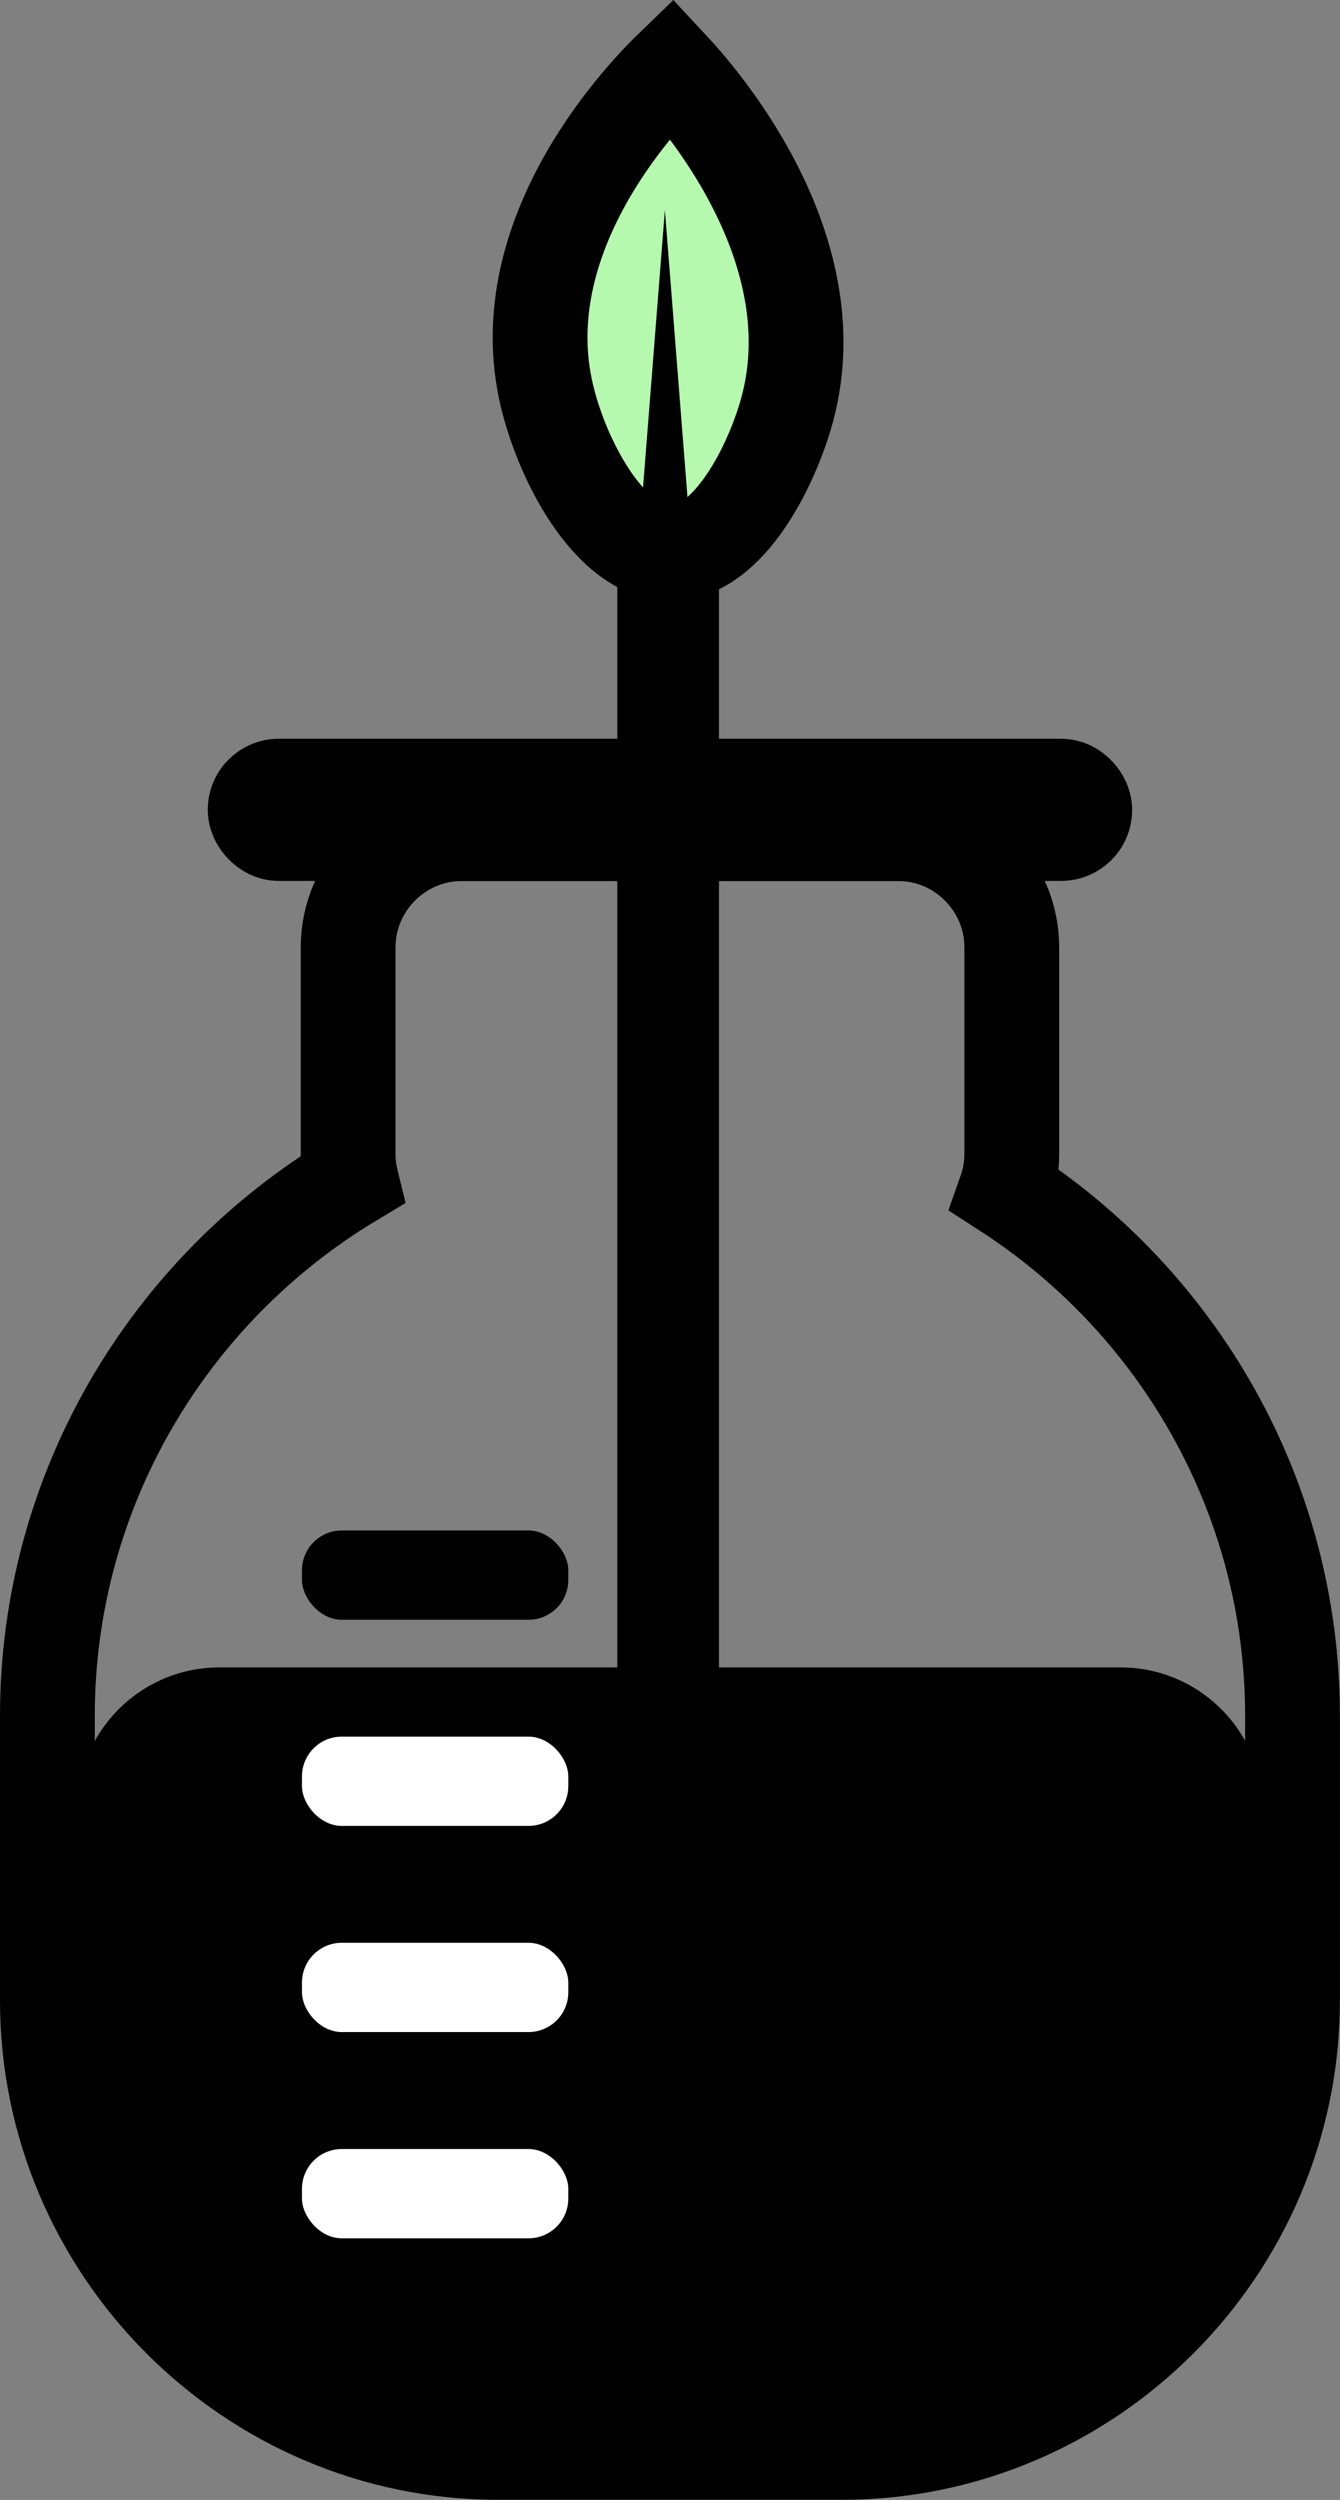 <?xml version="1.0" encoding="UTF-8"?>
<svg id="Layer_2" data-name="Layer 2" xmlns="http://www.w3.org/2000/svg" viewBox="0 0 141.38 263.75">
  <rect x="0" y="0" width="141.38" height="263.75" fill="#808080" stroke="none"/>
  <defs>
    <style>
      .cls-1 {
        fill: #fff;
      }

      .cls-2 {
        fill: #b5f9af;
      }

      .cls-2, .cls-3 {
        stroke: #000;
        stroke-miterlimit: 10;
        stroke-width: 10px;
      }

      .cls-3 {
        fill: none;
      }
    </style>
  </defs>
  <g id="Layer_3" data-name="Layer 3">
    <g id="Flask">
      <rect class="cls-3" x="26.92" y="82.94" width="87.53" height="5" rx="2.49" ry="2.49" style="stroke:#000;stroke-miterlimit:10;stroke-width:10px;fill:none;" />
      <path d="M23.14,175.92H118.24c8.28,0,15,6.72,15,15v35.84c0,17.11-13.89,31-31,31H39.14c-17.11,0-31-13.89-31-31v-35.84c0-8.28,6.72-15,15-15Z"/>
      <path class="cls-3" d="M5,186.97v-5.93c0-23.92,12.9-44.97,32.06-56.51-.22-.9-.33-1.83-.33-2.79v-21.79c0-6.6,5.4-12,12-12h46.02c6.6,0,12,5.4,12,12v21.79c0,1.37-.23,2.68-.66,3.9,18.18,11.74,30.28,32.22,30.28,55.39v5.93m0,0v24.11c0,26.22-21.4,47.67-47.56,47.67H52.56c-26.16,0-47.56-21.45-47.56-47.67v-24.11" style="stroke:#000;stroke-miterlimit:10;stroke-width:10px;fill:none;" />
      <g>
        <rect class="cls-1" x="31.86" y="183.22" width="28.1" height="9.42" rx="4.2" ry="4.2" style="fill:#fff;" />
        <rect class="cls-1" x="31.86" y="204.97" width="28.1" height="9.42" rx="4.2" ry="4.2" style="fill:#fff;" />
        <rect class="cls-1" x="31.86" y="226.73" width="28.1" height="9.42" rx="4.2" ry="4.2" style="fill:#fff;" />
        <rect x="31.86" y="161.47" width="28.1" height="9.42" rx="4.2" ry="4.2"/>
      </g>
    </g>
    <rect x="65.13" y="60.2" width="10.73" height="123.02" rx=".48" ry=".48"/>
    <g>
      <path class="cls-2" d="M83.11,43c-1.53,5.82-6.1,15.26-12.25,15.39-6.47,.13-11.82-10.15-13.33-17.43-3.53-17.06,11.12-31.68,13.33-33.82,2.35,2.52,16.8,18.52,12.25,35.86Z" style="fill:#b5f9af;stroke:#000;stroke-miterlimit:10;stroke-width:10px;" />
      <polygon points="70.15 22.16 67.34 57.85 72.96 57.85 70.15 22.16"/>
    </g>
  </g>
</svg>